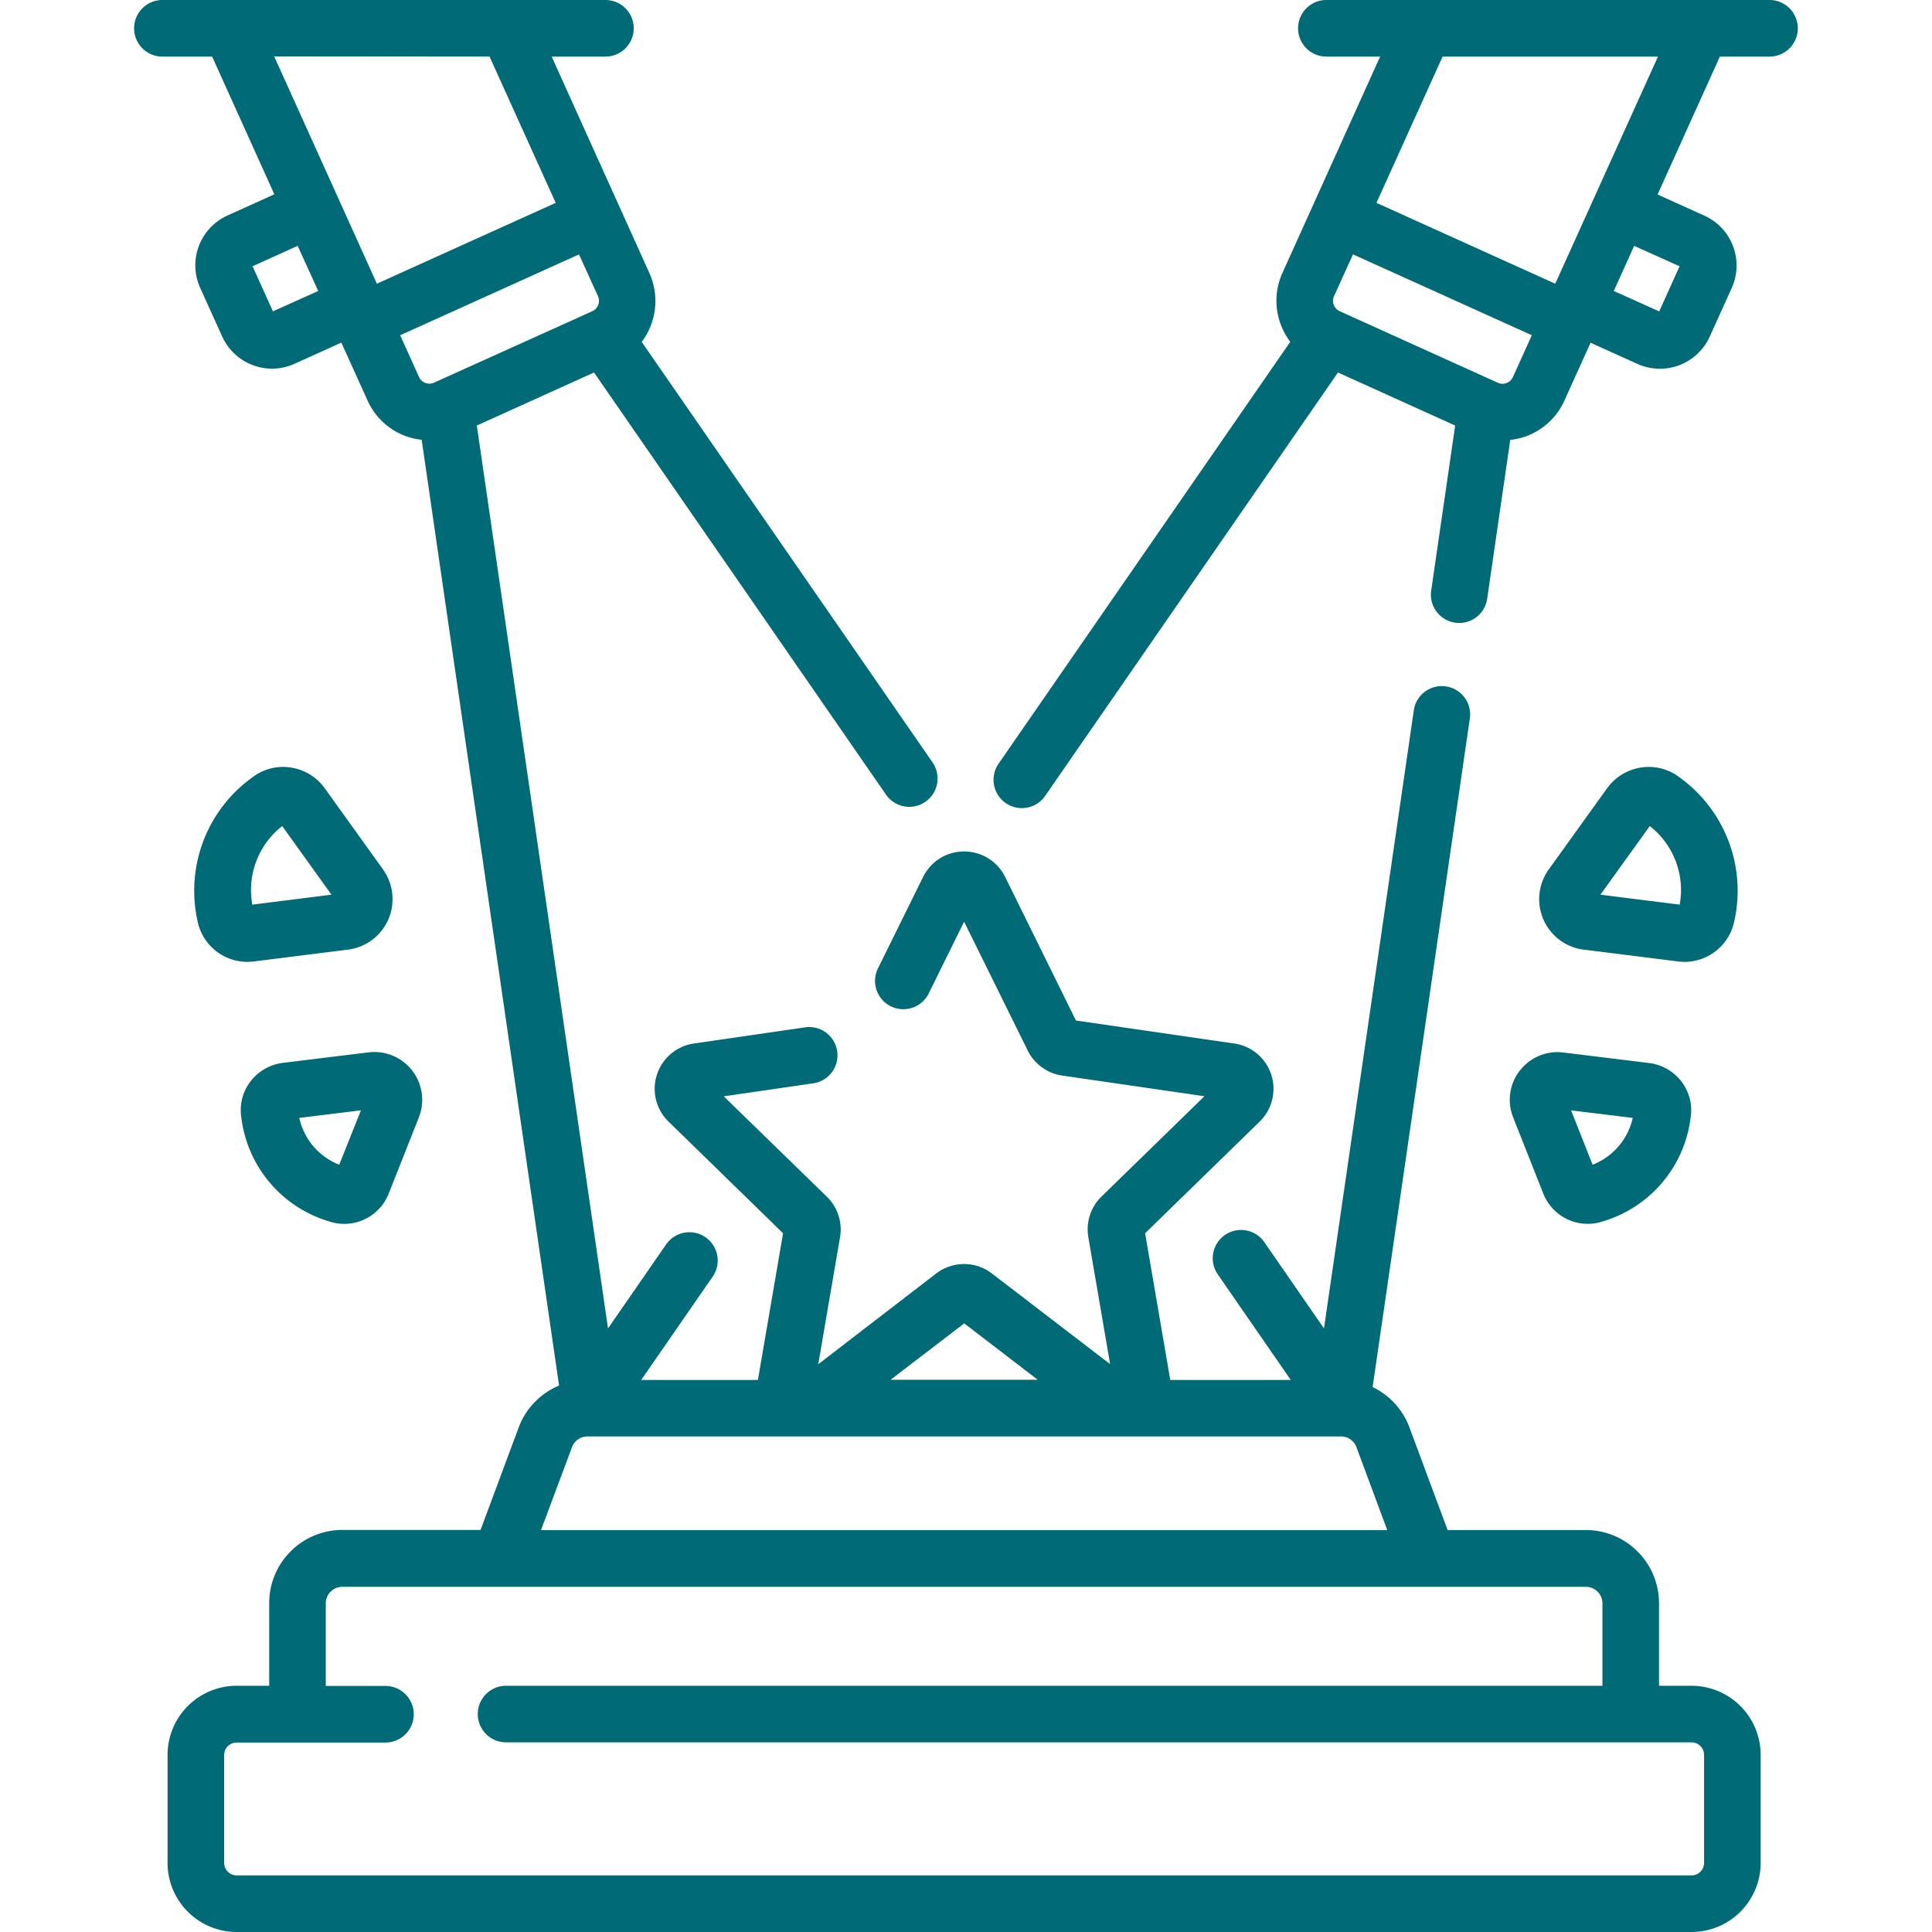 <svg xmlns="http://www.w3.org/2000/svg" xmlns:xlink="http://www.w3.org/1999/xlink" width="51" height="51" viewBox="0 0 51 51">
  <defs>
    <clipPath id="clip-path">
      <rect id="Rectángulo_373759" data-name="Rectángulo 373759" width="51" height="51" transform="translate(1023 2161)" fill="#006a76"/>
    </clipPath>
  </defs>
  <g id="Enmascarar_grupo_1059026" data-name="Enmascarar grupo 1059026" transform="translate(-1023 -2161)" clip-path="url(#clip-path)">
    <g id="destacar" transform="translate(1023 2161)">
      <path id="Trazado_797919" data-name="Trazado 797919" d="M44.653,44.5h-.859v-2.18a1.933,1.933,0,0,0-1.931-1.931H38.213l-1.008-2.711a1.932,1.932,0,0,0-.971-1.063L38.8,18.966a.747.747,0,0,0-1.479-.215L34.95,35.067,33.375,32.79a.747.747,0,1,0-1.229.85l1.927,2.787H30.892l-.664-3.872,3.024-2.948a1.208,1.208,0,0,0-.67-2.061l-4.18-.607L26.534,23.15a1.208,1.208,0,0,0-2.167,0l-1.191,2.413a.747.747,0,1,0,1.34.661l.934-1.893,1.679,3.4a1.208,1.208,0,0,0,.91.661l3.755.546-2.718,2.649a1.209,1.209,0,0,0-.347,1.069l.575,3.353-3.12-2.392a1.21,1.21,0,0,0-1.471,0L21.6,36.012l.575-3.353a1.209,1.209,0,0,0-.348-1.069L19.105,28.94,21.45,28.6a.747.747,0,1,0-.215-1.478l-2.918.424a1.208,1.208,0,0,0-.67,2.061l3.024,2.948-.664,3.872H16.926L18.813,33.7a.747.747,0,0,0-1.229-.85L16.05,35.067,12.587,11.233l3.094-1.4,7.707,11.143a.747.747,0,1,0,1.229-.85L16.94,9.026a1.8,1.8,0,0,0,.2-1.823L14.563,1.494h1.419a.747.747,0,1,0,0-1.494H4.287a.747.747,0,0,0,0,1.494H5.6L7.242,5.129l-1.236.559A1.444,1.444,0,0,0,5.285,7.6l.58,1.282a1.444,1.444,0,0,0,1.91.721l1.236-.559.69,1.526a1.782,1.782,0,0,0,1,.939,1.8,1.8,0,0,0,.43.1l3.627,24.966a1.934,1.934,0,0,0-1.064,1.1l-1.008,2.711H9.037a1.933,1.933,0,0,0-1.931,1.931V44.5H6.247a1.826,1.826,0,0,0-1.824,1.824v2.847A1.826,1.826,0,0,0,6.247,51H44.653a1.826,1.826,0,0,0,1.824-1.824V46.329A1.826,1.826,0,0,0,44.653,44.5Zm-19.2-9.566,1.941,1.488H23.51ZM12.923,1.494l1.746,3.861L9.949,7.489l-2.711-6ZM7.205,8.219,6.667,7.029,7.858,6.49,8.4,7.681Zm3.359.631,4.72-2.134.5,1.1a.3.3,0,0,1-.15.4L11.46,10.1a.3.3,0,0,1-.4-.15ZM15.1,38.2a.435.435,0,0,1,.406-.282H35.4a.435.435,0,0,1,.406.282l.814,2.191H14.281ZM44.983,49.176a.331.331,0,0,1-.33.33H6.247a.331.331,0,0,1-.33-.33V46.329a.33.33,0,0,1,.33-.33h3.928a.747.747,0,1,0,0-1.494H8.6v-2.18a.437.437,0,0,1,.437-.437H41.863a.437.437,0,0,1,.437.437V44.5H13.359a.747.747,0,1,0,0,1.494H44.653a.331.331,0,0,1,.33.33Z" fill="#006a76"/>
      <path id="Trazado_797920" data-name="Trazado 797920" d="M46.713,0h-11.7a.747.747,0,0,0,0,1.494h1.419L33.855,7.2a1.782,1.782,0,0,0-.044,1.372,1.8,1.8,0,0,0,.249.451l-7.7,11.137a.747.747,0,1,0,1.229.85L35.319,9.833l3.094,1.4-.633,4.357a.747.747,0,0,0,.632.847.756.756,0,0,0,.108.008.747.747,0,0,0,.738-.64l.609-4.193a1.8,1.8,0,0,0,.43-.1,1.782,1.782,0,0,0,1-.939l.69-1.526,1.236.559a1.444,1.444,0,0,0,1.91-.721l.58-1.282a1.444,1.444,0,0,0-.721-1.91l-1.236-.559L45.4,1.494h1.311a.747.747,0,0,0,0-1.494ZM39.937,9.953a.3.3,0,0,1-.4.15L35.366,8.215a.3.3,0,0,1-.15-.4l.5-1.1,4.72,2.134Zm4.4-2.924-.538,1.191L42.6,7.681l.538-1.191Zm-3.282.46-4.72-2.134,1.746-3.861h5.685Z" fill="#006a76"/>
      <path id="Trazado_797921" data-name="Trazado 797921" d="M41.812,25.068l2.485.312a1.373,1.373,0,0,0,.169.011,1.344,1.344,0,0,0,1.322-1.11,3.681,3.681,0,0,0-1.456-3.762,1.325,1.325,0,0,0-1.007-.259,1.355,1.355,0,0,0-.9.546l-1.541,2.144a1.344,1.344,0,0,0,.924,2.119Zm1.738-3.262a2.14,2.14,0,0,1,.789,2.074l-2.091-.263Z" fill="#006a76"/>
      <path id="Trazado_797922" data-name="Trazado 797922" d="M40.119,28.261a1.252,1.252,0,0,0-.175,1.236l.795,2.01a1.261,1.261,0,0,0,1.579.732A3.274,3.274,0,0,0,44.629,29.5a1.244,1.244,0,0,0-.241-.947,1.273,1.273,0,0,0-.855-.492l-2.262-.277a1.251,1.251,0,0,0-1.153.481ZM43.1,29.51a1.725,1.725,0,0,1-1.06,1.236l-.567-1.435Z" fill="#006a76"/>
      <path id="Trazado_797923" data-name="Trazado 797923" d="M8.571,20.806a1.355,1.355,0,0,0-.9-.546,1.324,1.324,0,0,0-1.007.259,3.681,3.681,0,0,0-1.456,3.762A1.343,1.343,0,0,0,6.7,25.38l2.485-.312a1.344,1.344,0,0,0,.924-2.119h0ZM6.661,23.88a2.14,2.14,0,0,1,.789-2.074l1.3,1.811Z" fill="#006a76"/>
      <path id="Trazado_797924" data-name="Trazado 797924" d="M9.728,27.78l-2.262.277a1.273,1.273,0,0,0-.855.492,1.244,1.244,0,0,0-.241.947A3.274,3.274,0,0,0,8.682,32.24a1.261,1.261,0,0,0,1.579-.732l.795-2.01A1.262,1.262,0,0,0,9.728,27.78Zm-.773,2.966A1.725,1.725,0,0,1,7.9,29.51l1.628-.2Z" fill="#006a76"/>
    </g>
  </g>
</svg>
